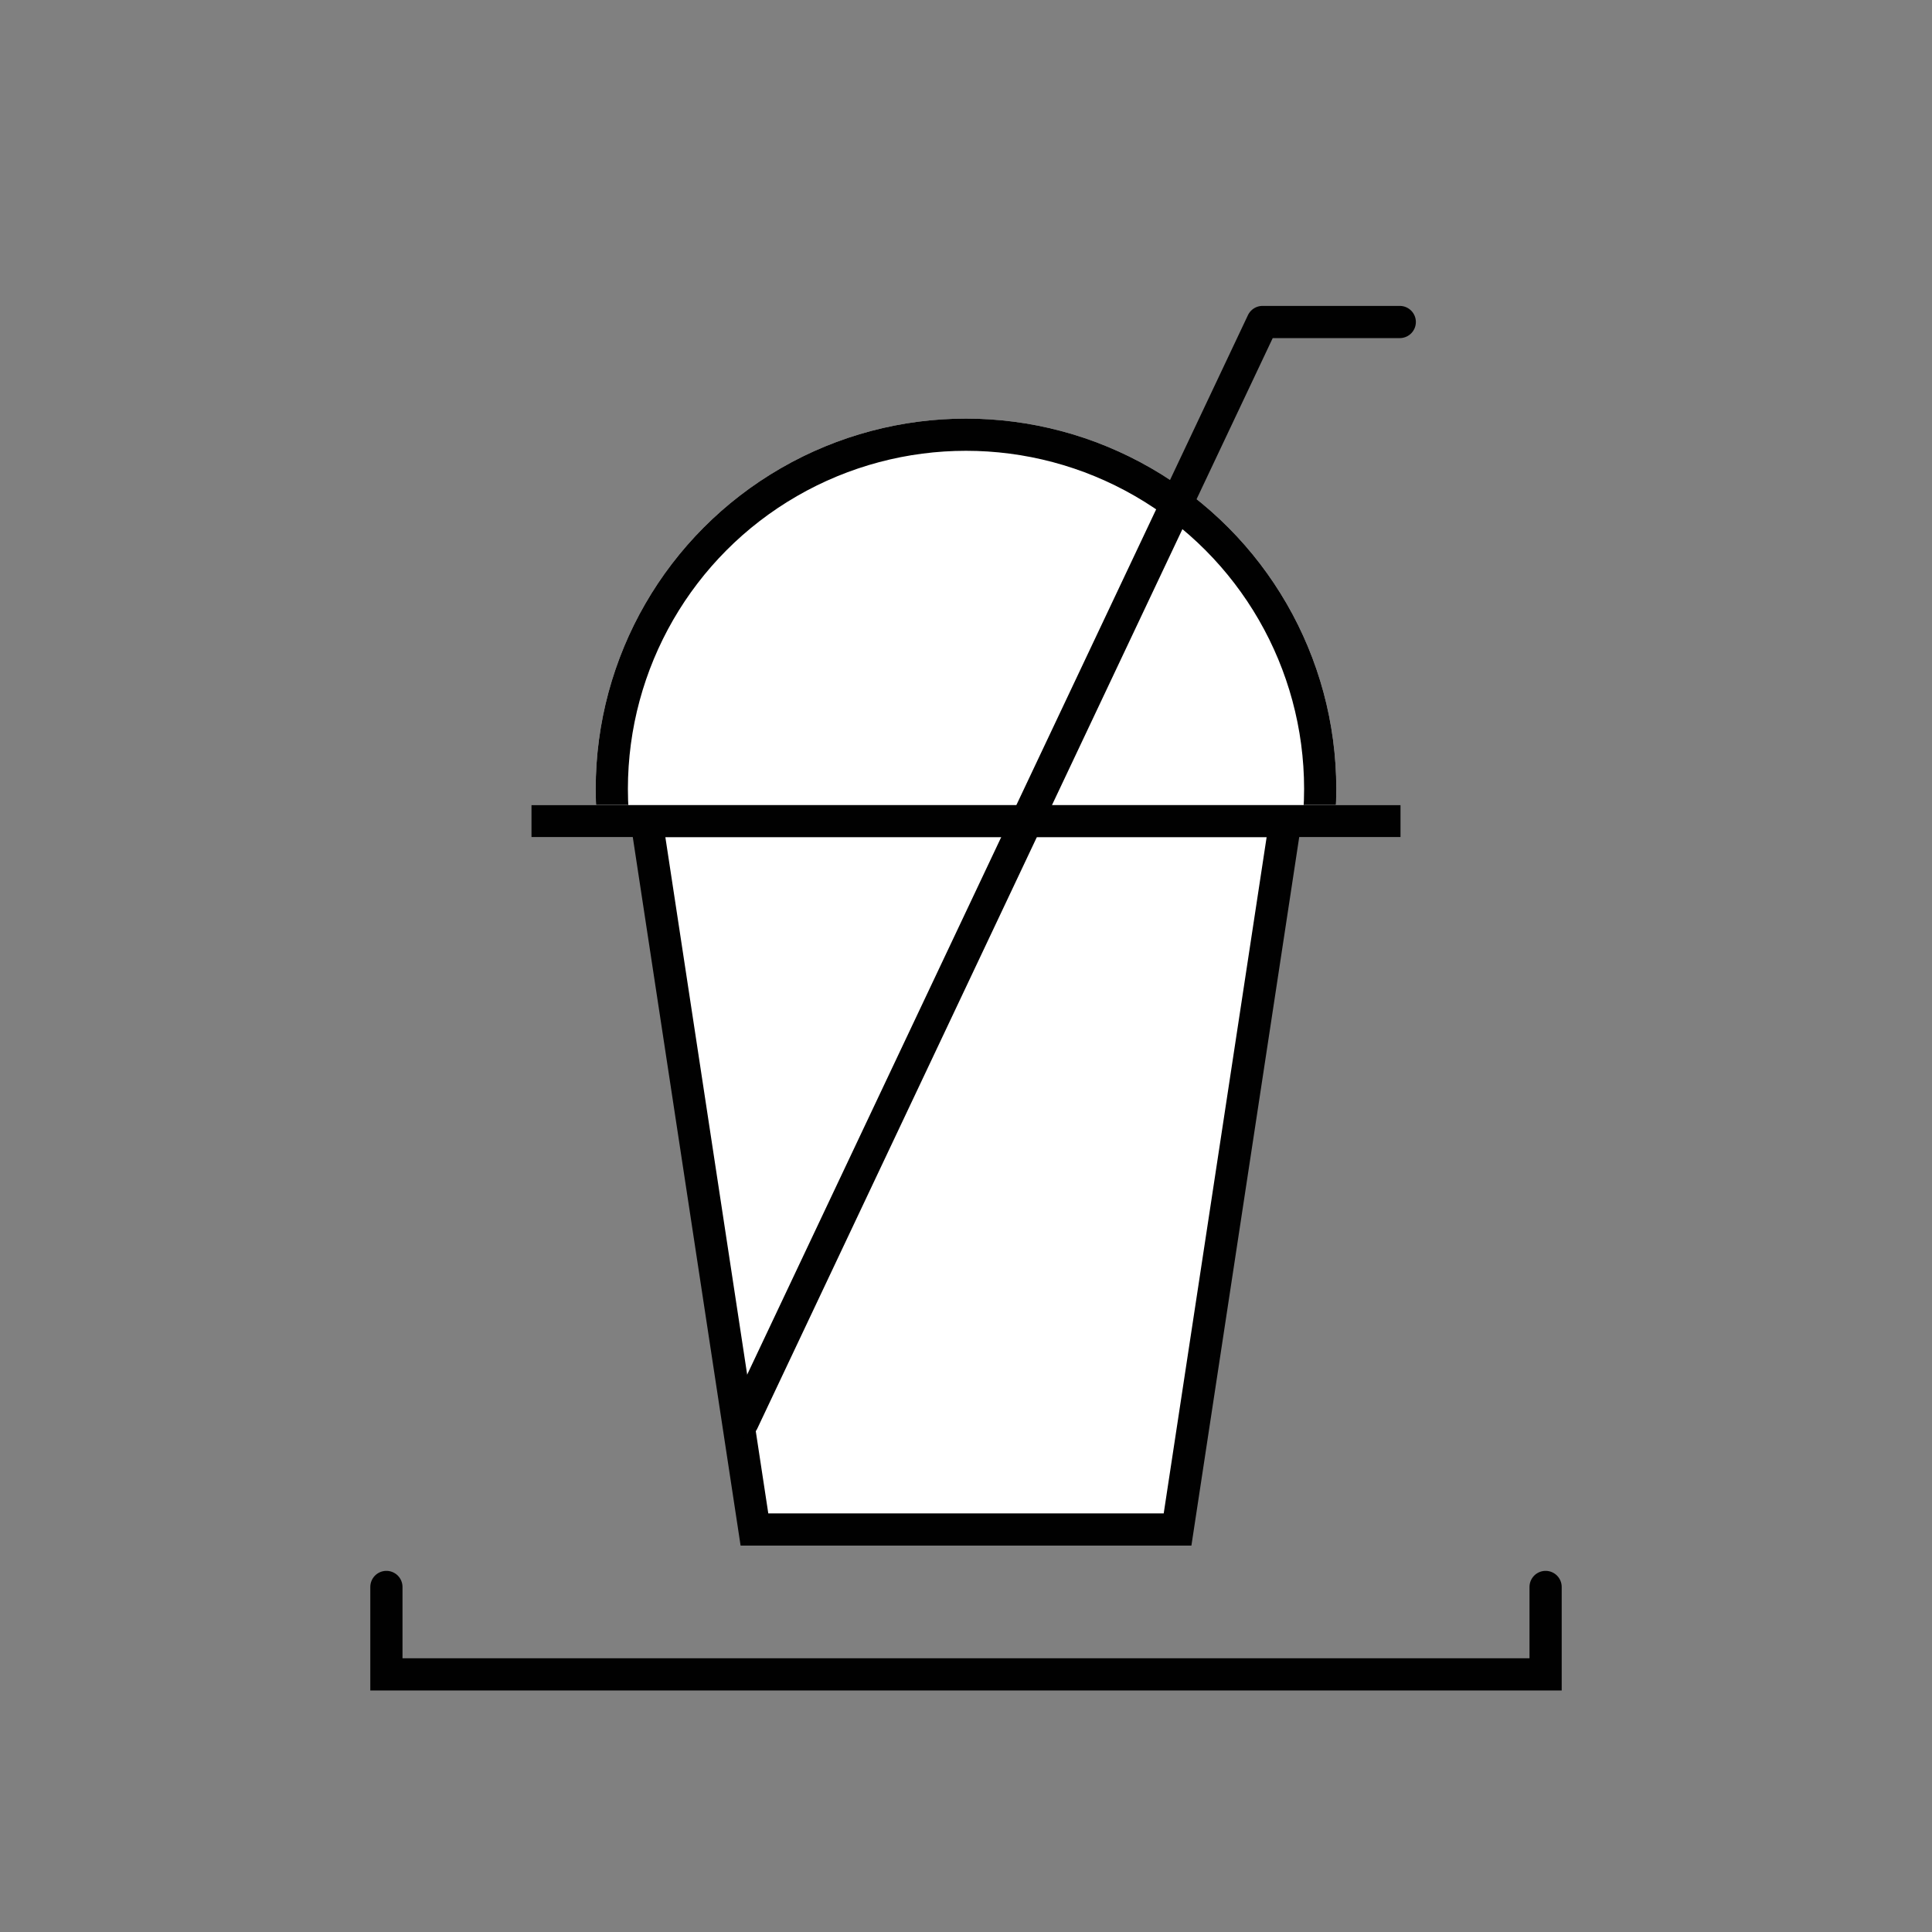 <svg xmlns="http://www.w3.org/2000/svg" width="120" height="120" viewBox="0 0 120 120">
    <rect x="0" y="0" width="120" height="120" fill="#808080" stroke="none"/>
    <defs>
        <clipPath id="clip-path">
            <path id="사각형_738" fill="#fff" stroke="#707070" d="M0 0H48V26H0z" transform="translate(753 860)"/>
        </clipPath>
        <style>
            .cls-10{fill:none}.cls-9{stroke:none}
        </style>
    </defs>
    <g id="ico_receive" transform="translate(-21.033 -16)">
        <g id="ico" transform="translate(.533 -13)">
            <g id="사각형_737" fill="#fff" stroke="#010101">
                <path d="M0 0H54V2H0z" class="cls-9" transform="translate(53.5 79)"/>
                <path d="M0.5 0.5H53.5V1.5H0.5z" class="cls-10" transform="translate(53.5 79)"/>
            </g>
            <g id="패스_2831" fill="#fff">
                <path d="M34.14 45H7.86L1.163 1h39.672l-6.695 44z" class="cls-9" transform="translate(59.5 79)"/>
                <path fill="#010101" d="M2.327 2L8.72 44H33.28l6.392-42H2.327M0 0h42l-7 46H7L0 0z" transform="translate(59.5 79)"/>
            </g>
            <g id="마스크_그룹_19" clip-path="url(#clip-path)" transform="translate(-696.5 -807)">
                <g id="타원_136" fill="#fff" stroke="#010101" stroke-width="2px" transform="translate(754 862)">
                    <circle cx="23" cy="23" r="23" class="cls-9"/>
                    <circle cx="23" cy="23" r="22" class="cls-10"/>
                </g>
            </g>
            <path id="패스_54" fill="none" stroke="#010101" stroke-linecap="round" stroke-linejoin="round" stroke-width="2px" d="M940.282 192.5h-8.525l-32.286 68.307" transform="translate(-832.84 -143.5)"/>
            <path id="패스_2552" fill="none" stroke="#010101" stroke-linecap="round" stroke-width="2px" d="M48 76v5.431h72V76" transform="translate(-3.5 51.569)"/>
        </g>
    </g>
</svg>
